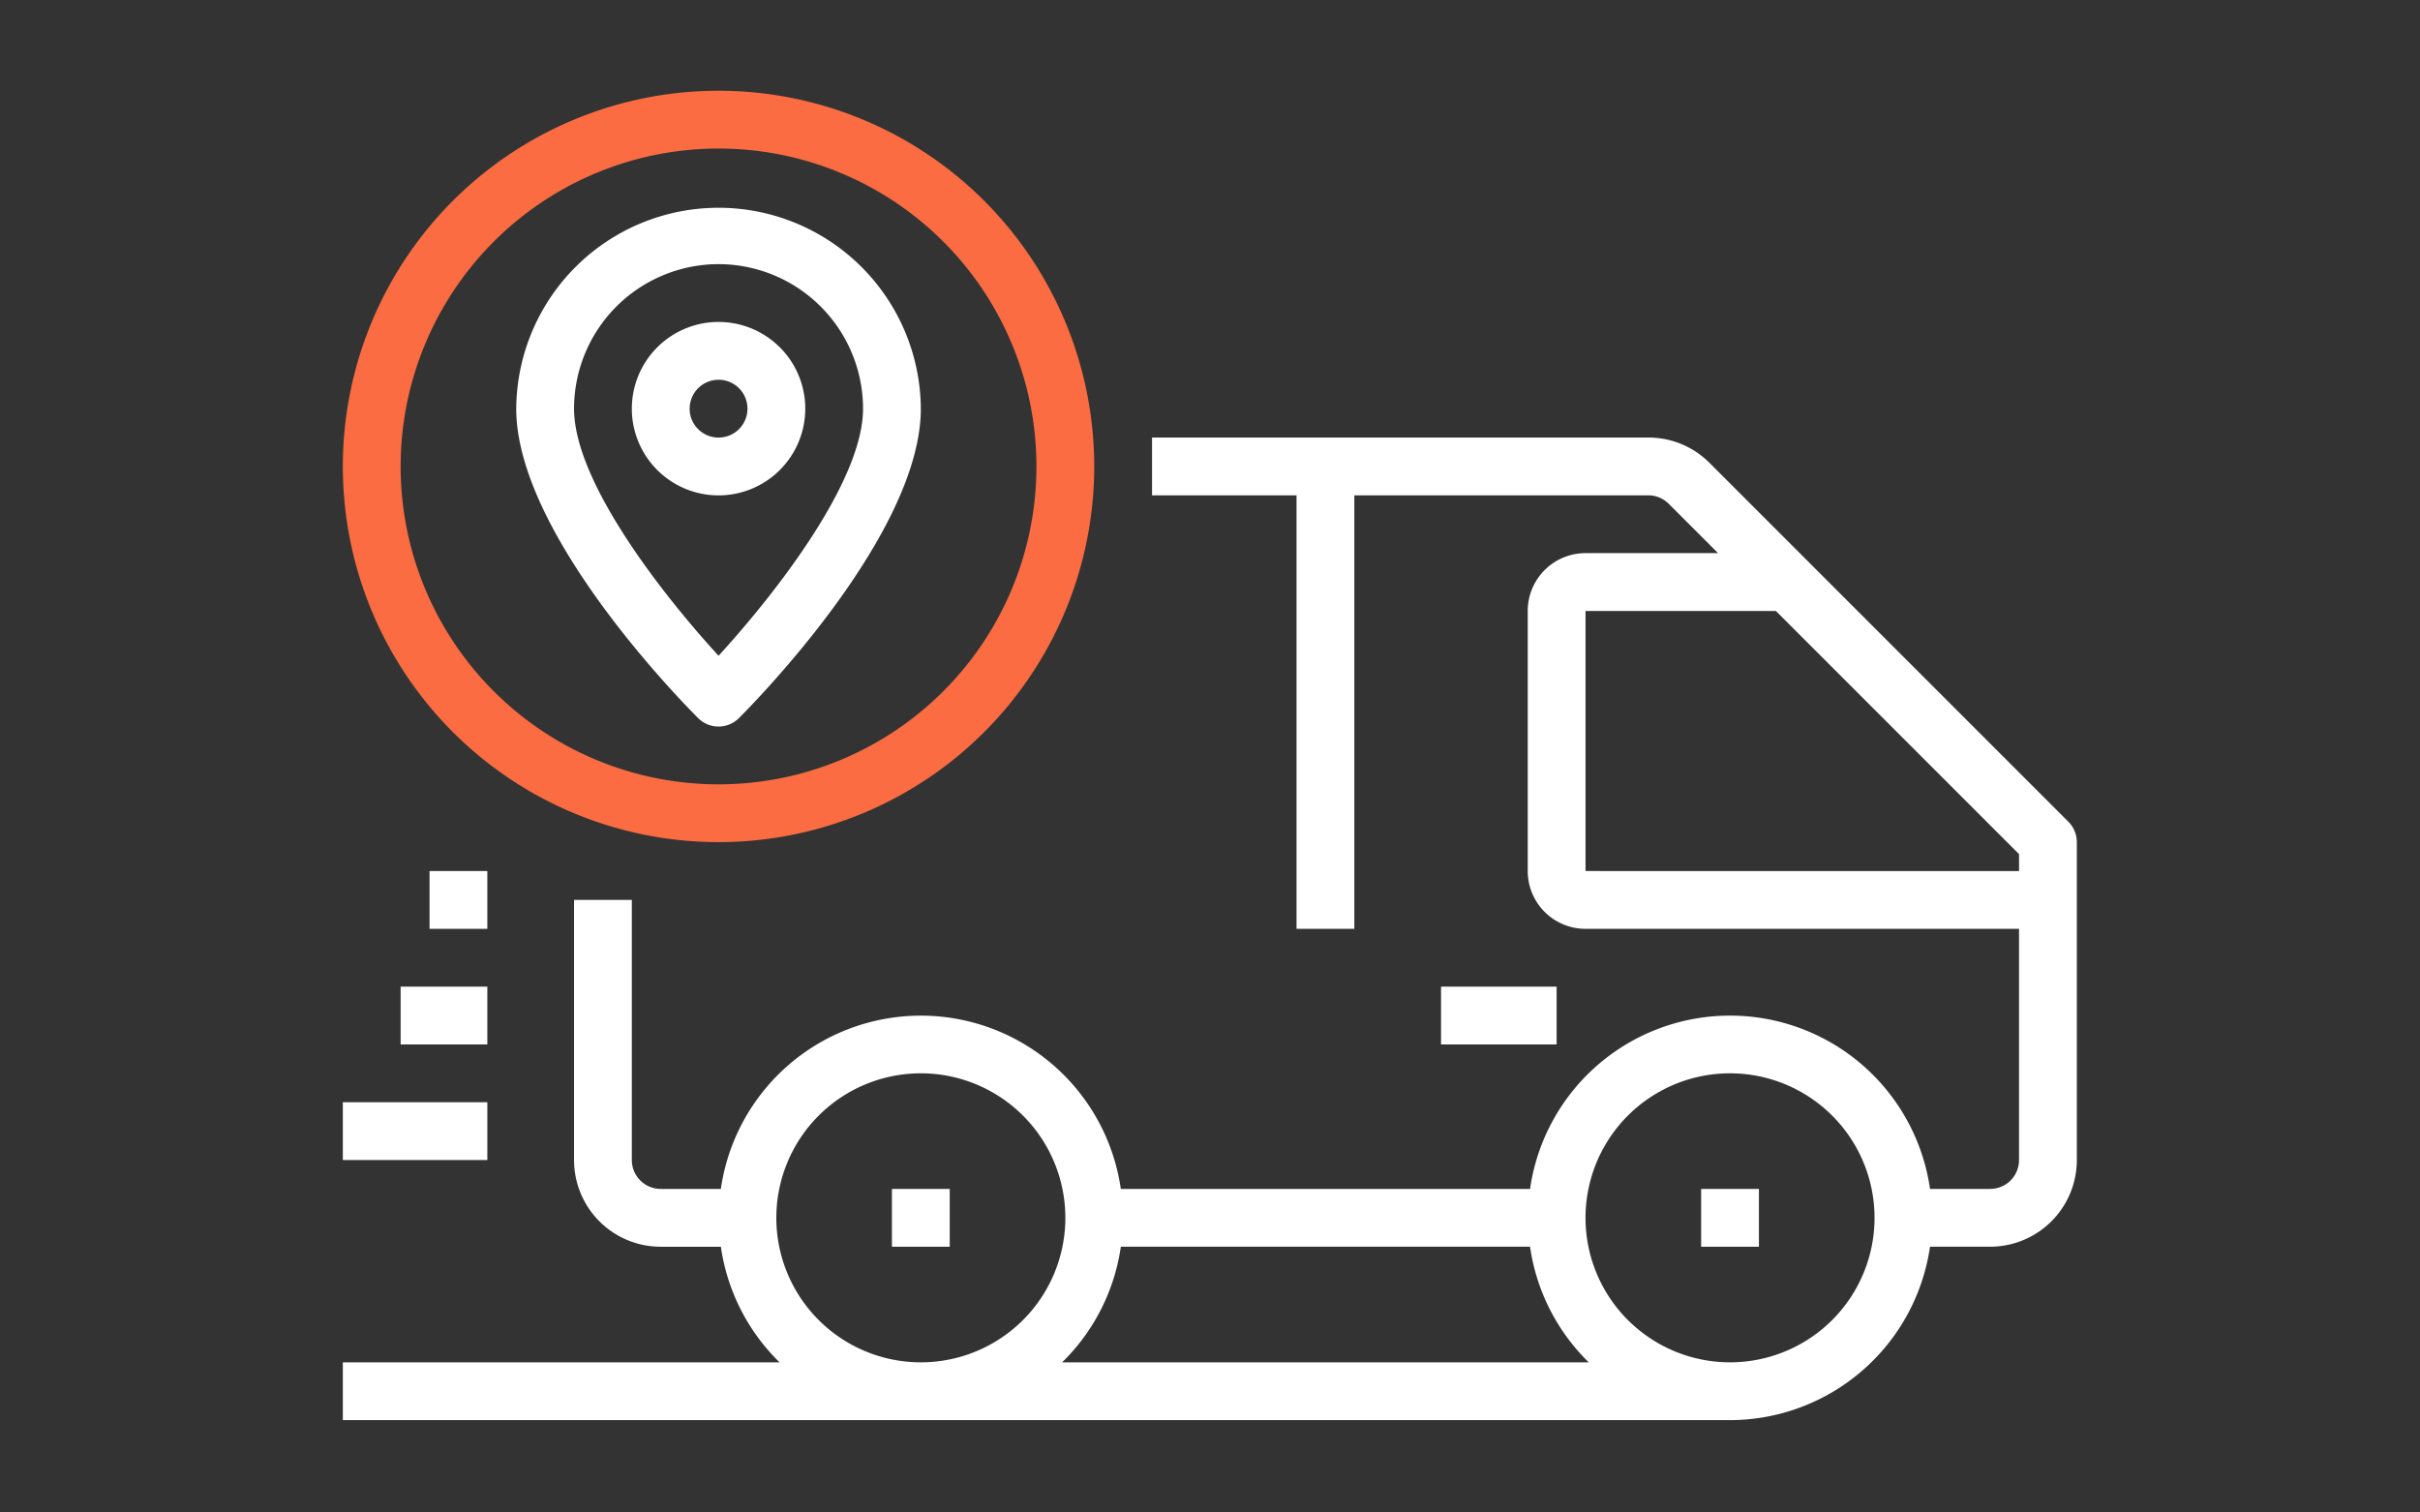 <svg xmlns="http://www.w3.org/2000/svg" width="240" height="150" viewBox="0 0 240 150">
    <rect x="0" y="0" width="240" height="150" fill="#333333" stroke="none"/>
    <defs>
        <style>
        .a {
            fill: none;
        }

        .b {
            fill: #ffffff;
        }

        .c {
            fill: #fb6c42;
        }
        </style>
    </defs>
    <g transform="translate(144 -168)">
        <rect class="a" width="240" height="150" transform="translate(-144 168)" />
        <g transform="translate(-165 66)">
            <g transform="translate(55 111)">
                <path class="b" d="M379.126,192.6l-35.58-35.58a8.535,8.535,0,0,0-6.082-2.519H288.251v5.732h14.331v42.991h5.732V160.232h29.151a2.867,2.867,0,0,1,2.029.84l4.892,4.892H331.242a5.732,5.732,0,0,0-5.732,5.732v25.795a5.732,5.732,0,0,0,5.732,5.732h42.992v22.929a2.866,2.866,0,0,1-2.866,2.866h-5.961a20.037,20.037,0,0,0-39.667,0H285.155a20.037,20.037,0,0,0-39.666,0h-5.962a2.866,2.866,0,0,1-2.866-2.866V200.357h-5.732v25.795a8.6,8.6,0,0,0,8.6,8.6h5.962a20,20,0,0,0,5.821,11.464H208v5.732H345.573a20.08,20.08,0,0,0,19.833-17.2h5.961a8.6,8.6,0,0,0,8.6-8.6V194.625A2.867,2.867,0,0,0,379.126,192.6ZM250.992,231.884a14.331,14.331,0,1,1,14.33,14.331A14.33,14.33,0,0,1,250.992,231.884Zm28.343,14.331a20,20,0,0,0,5.821-11.464H325.74a20,20,0,0,0,5.821,11.464Zm66.239,0a14.331,14.331,0,1,1,14.33-14.331A14.33,14.33,0,0,1,345.573,246.215Zm-14.331-48.724V171.7h18.876l24.116,24.116v1.679Z" transform="translate(-208 -120.107)" />
                <rect class="b" width="5.732" height="5.732" transform="translate(54.456 108.912)" />
                <rect class="b" width="5.732" height="5.732" transform="translate(134.707 108.912)" />
                <rect class="b" width="14.331" height="5.732" transform="translate(0 100.313)" />
                <rect class="b" width="8.598" height="5.732" transform="translate(5.732 88.849)" />
                <rect class="b" width="5.732" height="5.732" transform="translate(8.598 77.385)" />
                <path class="c" d="M245.259,133.018A37.259,37.259,0,1,0,208,95.759,37.259,37.259,0,0,0,245.259,133.018Zm0-68.786a31.527,31.527,0,1,1-31.527,31.527A31.527,31.527,0,0,1,245.259,64.232Z" transform="translate(-208 -58.5)" />
                <path class="b" d="M276.063,142.09a2.867,2.867,0,0,0,2.026-.84c1.846-1.846,18.036-18.392,18.036-30.687a20.063,20.063,0,0,0-40.125,0c0,12.3,16.19,28.842,18.036,30.687A2.866,2.866,0,0,0,276.063,142.09Zm0-45.858a14.348,14.348,0,0,1,14.331,14.33c0,7.354-9.02,18.719-14.331,24.508-5.311-5.79-14.33-17.154-14.33-24.508A14.347,14.347,0,0,1,276.063,96.232Z" transform="translate(-238.803 -79.036)" />
                <path class="b" d="M305.2,131.1a8.6,8.6,0,1,0-8.6,8.6A8.6,8.6,0,0,0,305.2,131.1Zm-11.464,0a2.866,2.866,0,1,1,2.866,2.866A2.866,2.866,0,0,1,293.732,131.1Z" transform="translate(-259.339 -99.571)" />
                <rect class="b" width="11.464" height="5.732" transform="translate(108.912 88.849)" />
            </g>
        </g>
    </g>
</svg>